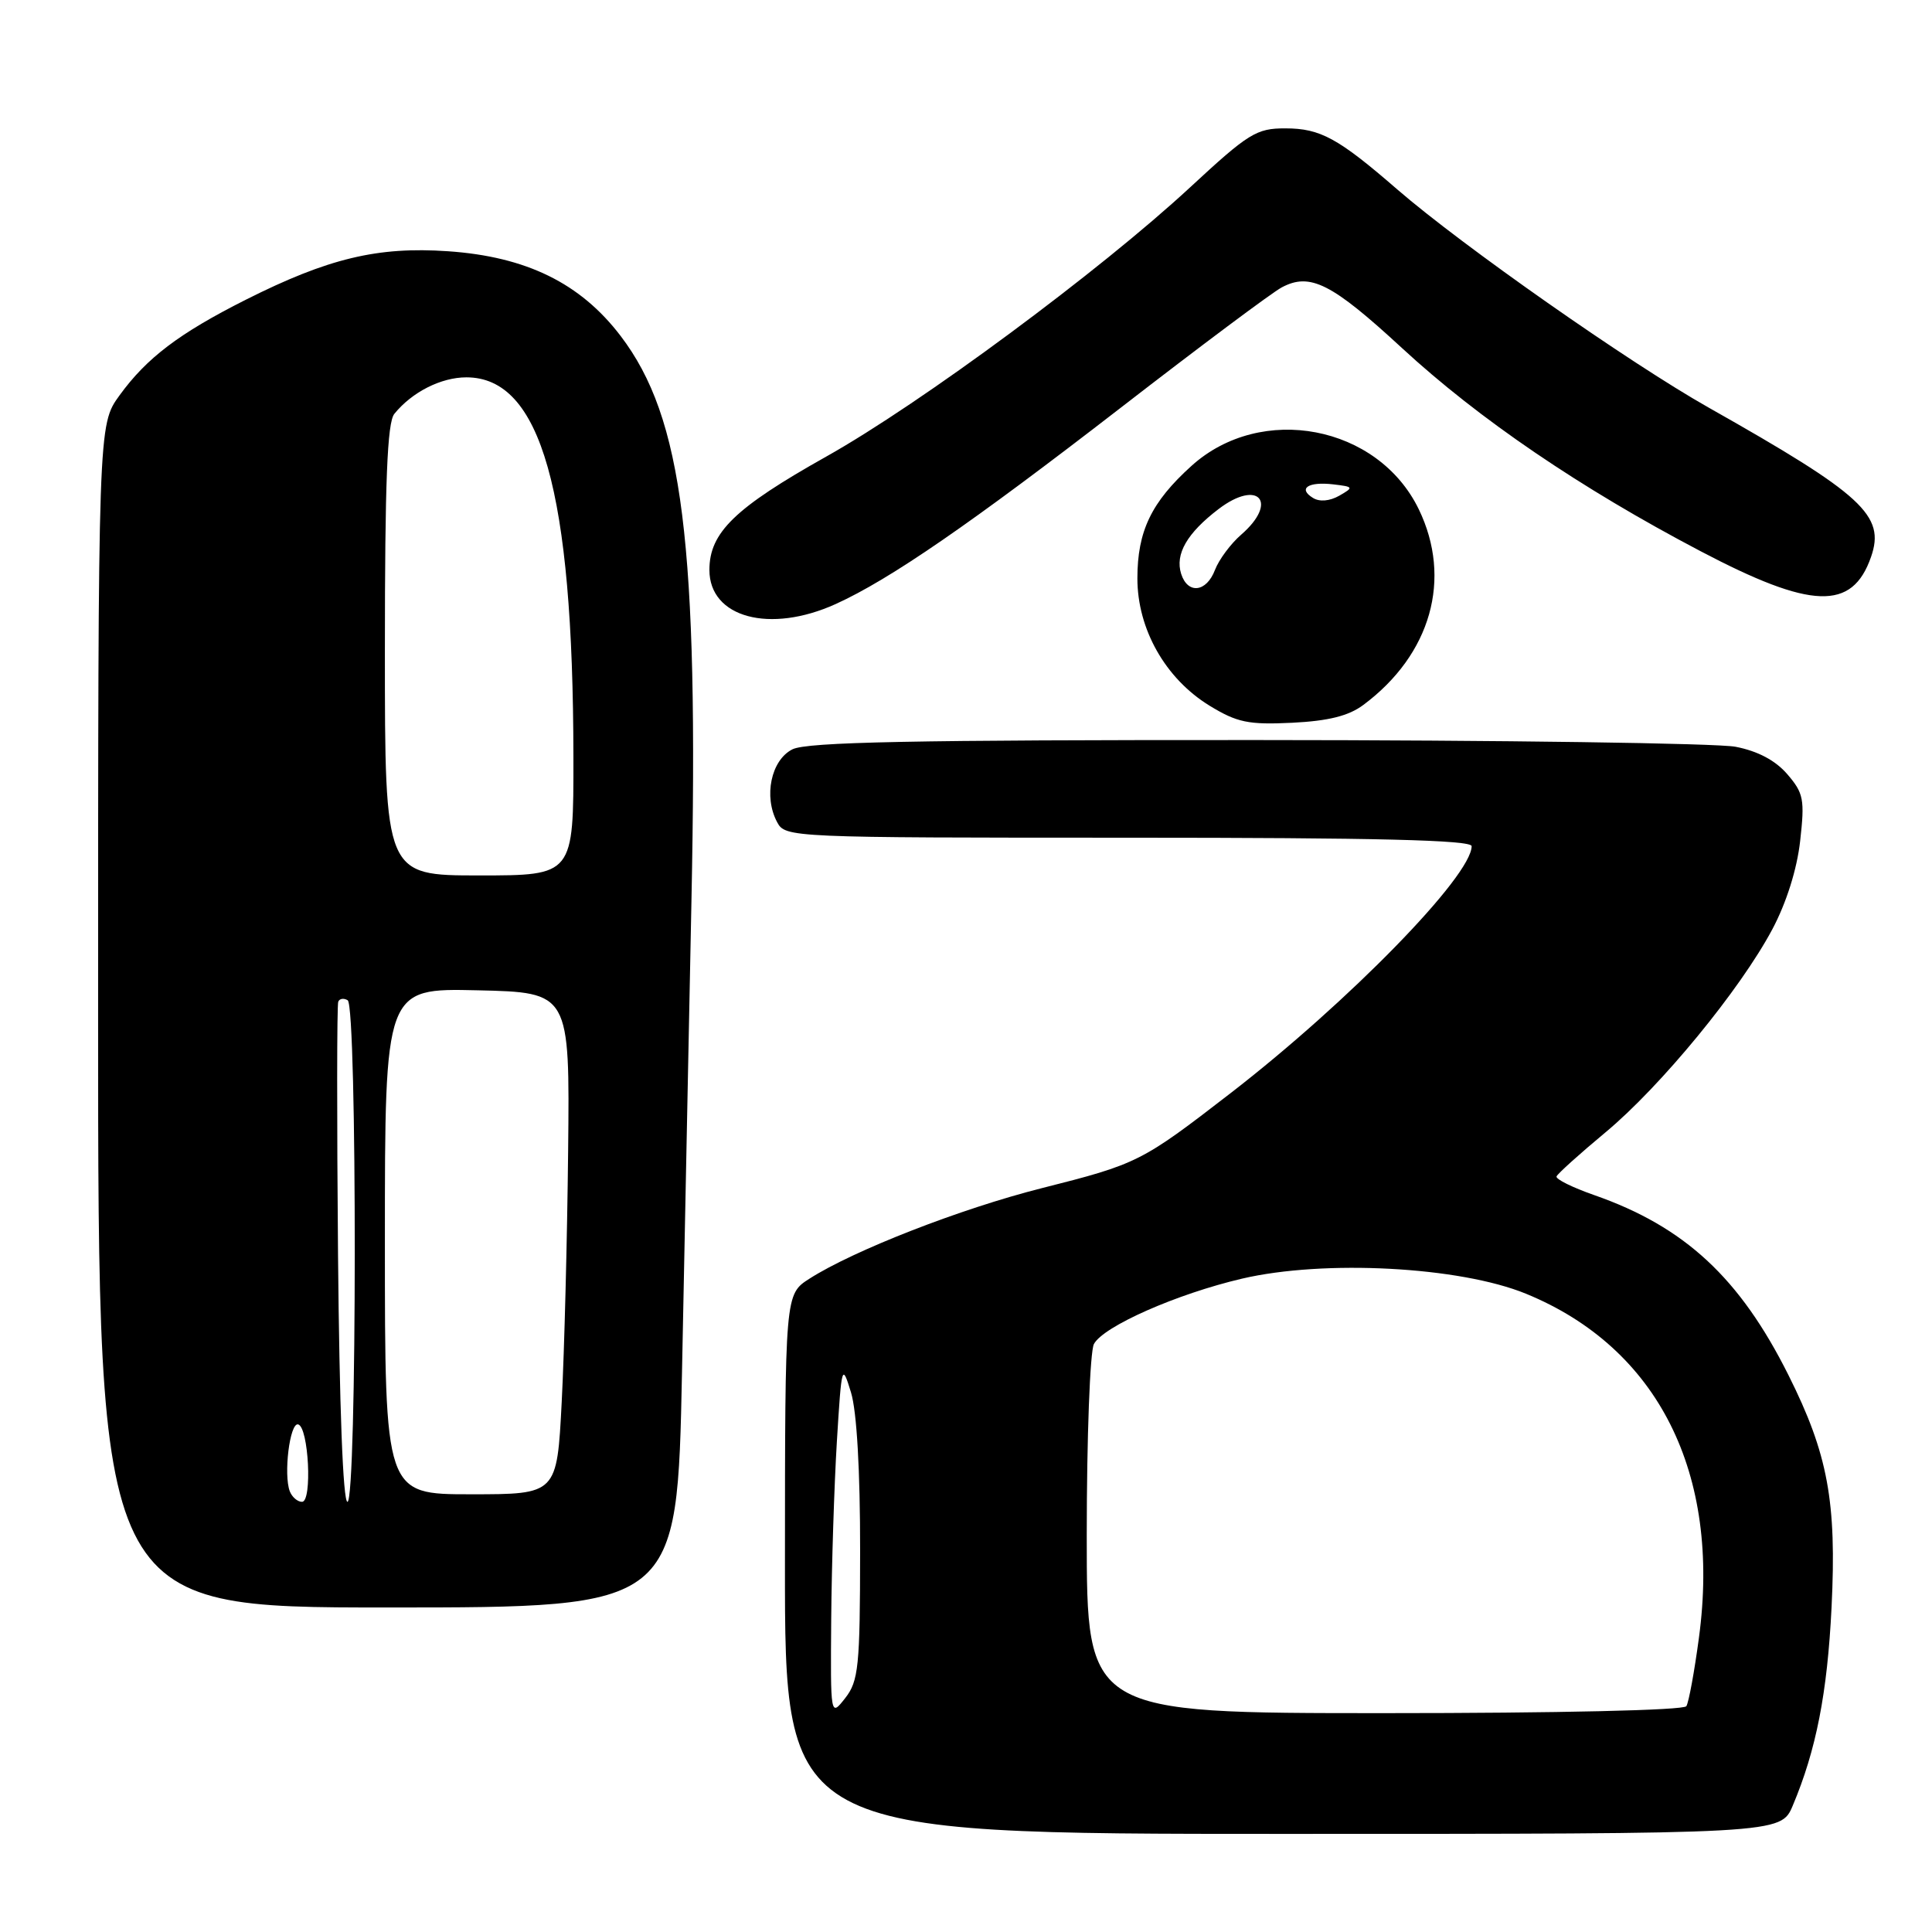 <?xml version="1.0" encoding="UTF-8" standalone="no"?>
<!DOCTYPE svg PUBLIC "-//W3C//DTD SVG 1.1//EN" "http://www.w3.org/Graphics/SVG/1.1/DTD/svg11.dtd" >
<svg xmlns="http://www.w3.org/2000/svg" xmlns:xlink="http://www.w3.org/1999/xlink" version="1.1" viewBox="0 0 256 256">
 <g >
 <path fill="currentColor"
d=" M 237.55 239.25 C 240.65 231.90 242.13 224.34 242.69 213.00 C 243.38 198.98 242.21 192.65 236.98 182.21 C 230.53 169.31 223.21 162.54 211.25 158.36 C 208.36 157.35 206.11 156.24 206.25 155.88 C 206.39 155.52 209.31 152.89 212.75 150.03 C 220.07 143.94 230.58 131.14 234.84 123.14 C 236.70 119.65 238.11 115.19 238.53 111.43 C 239.15 105.94 238.99 105.10 236.83 102.59 C 235.26 100.76 232.91 99.52 229.97 98.95 C 227.51 98.48 198.95 98.07 166.50 98.06 C 121.04 98.04 106.93 98.32 105.00 99.29 C 102.17 100.71 101.15 105.55 102.98 108.95 C 104.05 110.97 104.75 111.00 149.54 111.00 C 182.33 111.00 195.00 111.31 195.00 112.12 C 195.00 116.06 178.71 132.75 163.03 144.87 C 151.24 153.98 150.74 154.23 137.99 157.45 C 127.32 160.15 113.12 165.68 107.26 169.43 C 104.02 171.50 104.02 171.50 104.01 207.25 C 104.00 243.00 104.00 243.00 169.99 243.00 C 235.97 243.00 235.97 243.00 237.55 239.25 Z  M 90.37 181.75 C 90.71 164.56 91.27 136.51 91.62 119.42 C 92.59 71.99 90.50 55.37 82.24 44.52 C 76.91 37.52 69.73 34.00 59.34 33.29 C 50.04 32.65 43.47 34.23 32.56 39.72 C 23.73 44.17 19.43 47.43 15.83 52.40 C 13.00 56.30 13.00 56.30 13.00 134.65 C 13.00 213.00 13.00 213.00 51.37 213.00 C 89.74 213.00 89.74 213.00 90.37 181.75 Z  M 180.66 93.40 C 189.62 86.72 192.45 76.70 188.00 67.49 C 182.60 56.34 167.12 53.38 157.88 61.73 C 152.56 66.53 150.71 70.38 150.71 76.64 C 150.71 83.37 154.43 89.92 160.26 93.50 C 163.93 95.74 165.41 96.05 171.22 95.77 C 176.04 95.53 178.71 94.86 180.66 93.40 Z  M 110.75 80.03 C 117.93 76.77 128.68 69.36 148.50 54.03 C 158.95 45.94 168.55 38.76 169.84 38.08 C 173.59 36.08 176.46 37.53 185.76 46.11 C 195.98 55.54 209.40 64.67 225.32 73.03 C 240.04 80.77 245.43 80.95 247.92 73.80 C 249.84 68.30 246.86 65.56 226.39 54.00 C 215.88 48.06 193.79 32.58 185.17 25.12 C 177.32 18.31 174.95 17.01 170.32 17.01 C 166.48 17.00 165.44 17.65 157.70 24.82 C 145.70 35.93 122.01 53.47 109.48 60.50 C 97.37 67.30 94.00 70.57 94.00 75.52 C 94.00 81.84 102.01 84.00 110.75 80.03 Z  M 110.14 214.50 C 110.20 207.35 110.54 196.78 110.89 191.00 C 111.52 180.79 111.57 180.61 112.76 184.50 C 113.53 187.00 113.98 194.89 113.97 205.50 C 113.96 220.84 113.76 222.74 112.00 225.00 C 110.04 227.50 110.04 227.50 110.14 214.50 Z  M 144.00 203.43 C 144.00 190.46 144.43 179.07 144.95 178.09 C 146.21 175.74 155.91 171.46 164.56 169.43 C 175.46 166.88 193.43 167.83 202.21 171.43 C 219.70 178.60 228.05 195.21 225.12 216.99 C 224.52 221.48 223.77 225.57 223.45 226.08 C 223.12 226.62 206.44 227.00 183.44 227.00 C 144.00 227.00 144.00 227.00 144.00 203.43 Z  M 38.40 197.61 C 37.55 195.38 38.40 188.48 39.50 188.74 C 40.90 189.07 41.40 199.00 40.02 199.00 C 39.42 199.00 38.70 198.37 38.40 197.61 Z  M 44.79 166.25 C 44.63 148.24 44.64 133.16 44.82 132.73 C 44.99 132.31 45.56 132.23 46.07 132.54 C 47.34 133.33 47.31 199.00 46.04 199.00 C 45.45 199.00 44.97 186.32 44.79 166.25 Z  M 51.00 164.47 C 51.00 130.94 51.00 130.94 63.25 131.22 C 75.50 131.50 75.50 131.50 75.28 152.50 C 75.16 164.05 74.78 179.01 74.43 185.75 C 73.80 198.00 73.80 198.00 62.40 198.00 C 51.00 198.00 51.00 198.00 51.00 164.47 Z  M 51.00 86.19 C 51.00 63.83 51.31 56.00 52.25 54.84 C 54.59 51.95 58.44 50.00 61.80 50.00 C 71.69 50.00 75.94 65.07 75.98 100.25 C 76.00 116.00 76.00 116.00 63.50 116.00 C 51.00 116.00 51.00 116.00 51.00 86.19 Z  M 156.51 76.04 C 155.68 73.42 157.29 70.64 161.47 67.45 C 166.73 63.44 169.45 66.51 164.47 70.84 C 163.07 72.05 161.51 74.16 160.99 75.52 C 159.86 78.49 157.38 78.77 156.51 76.04 Z  M 173.98 65.98 C 171.94 64.73 173.34 63.79 176.66 64.18 C 179.37 64.50 179.40 64.57 177.45 65.69 C 176.20 66.40 174.84 66.52 173.98 65.98 Z "/>
</g>
</svg>